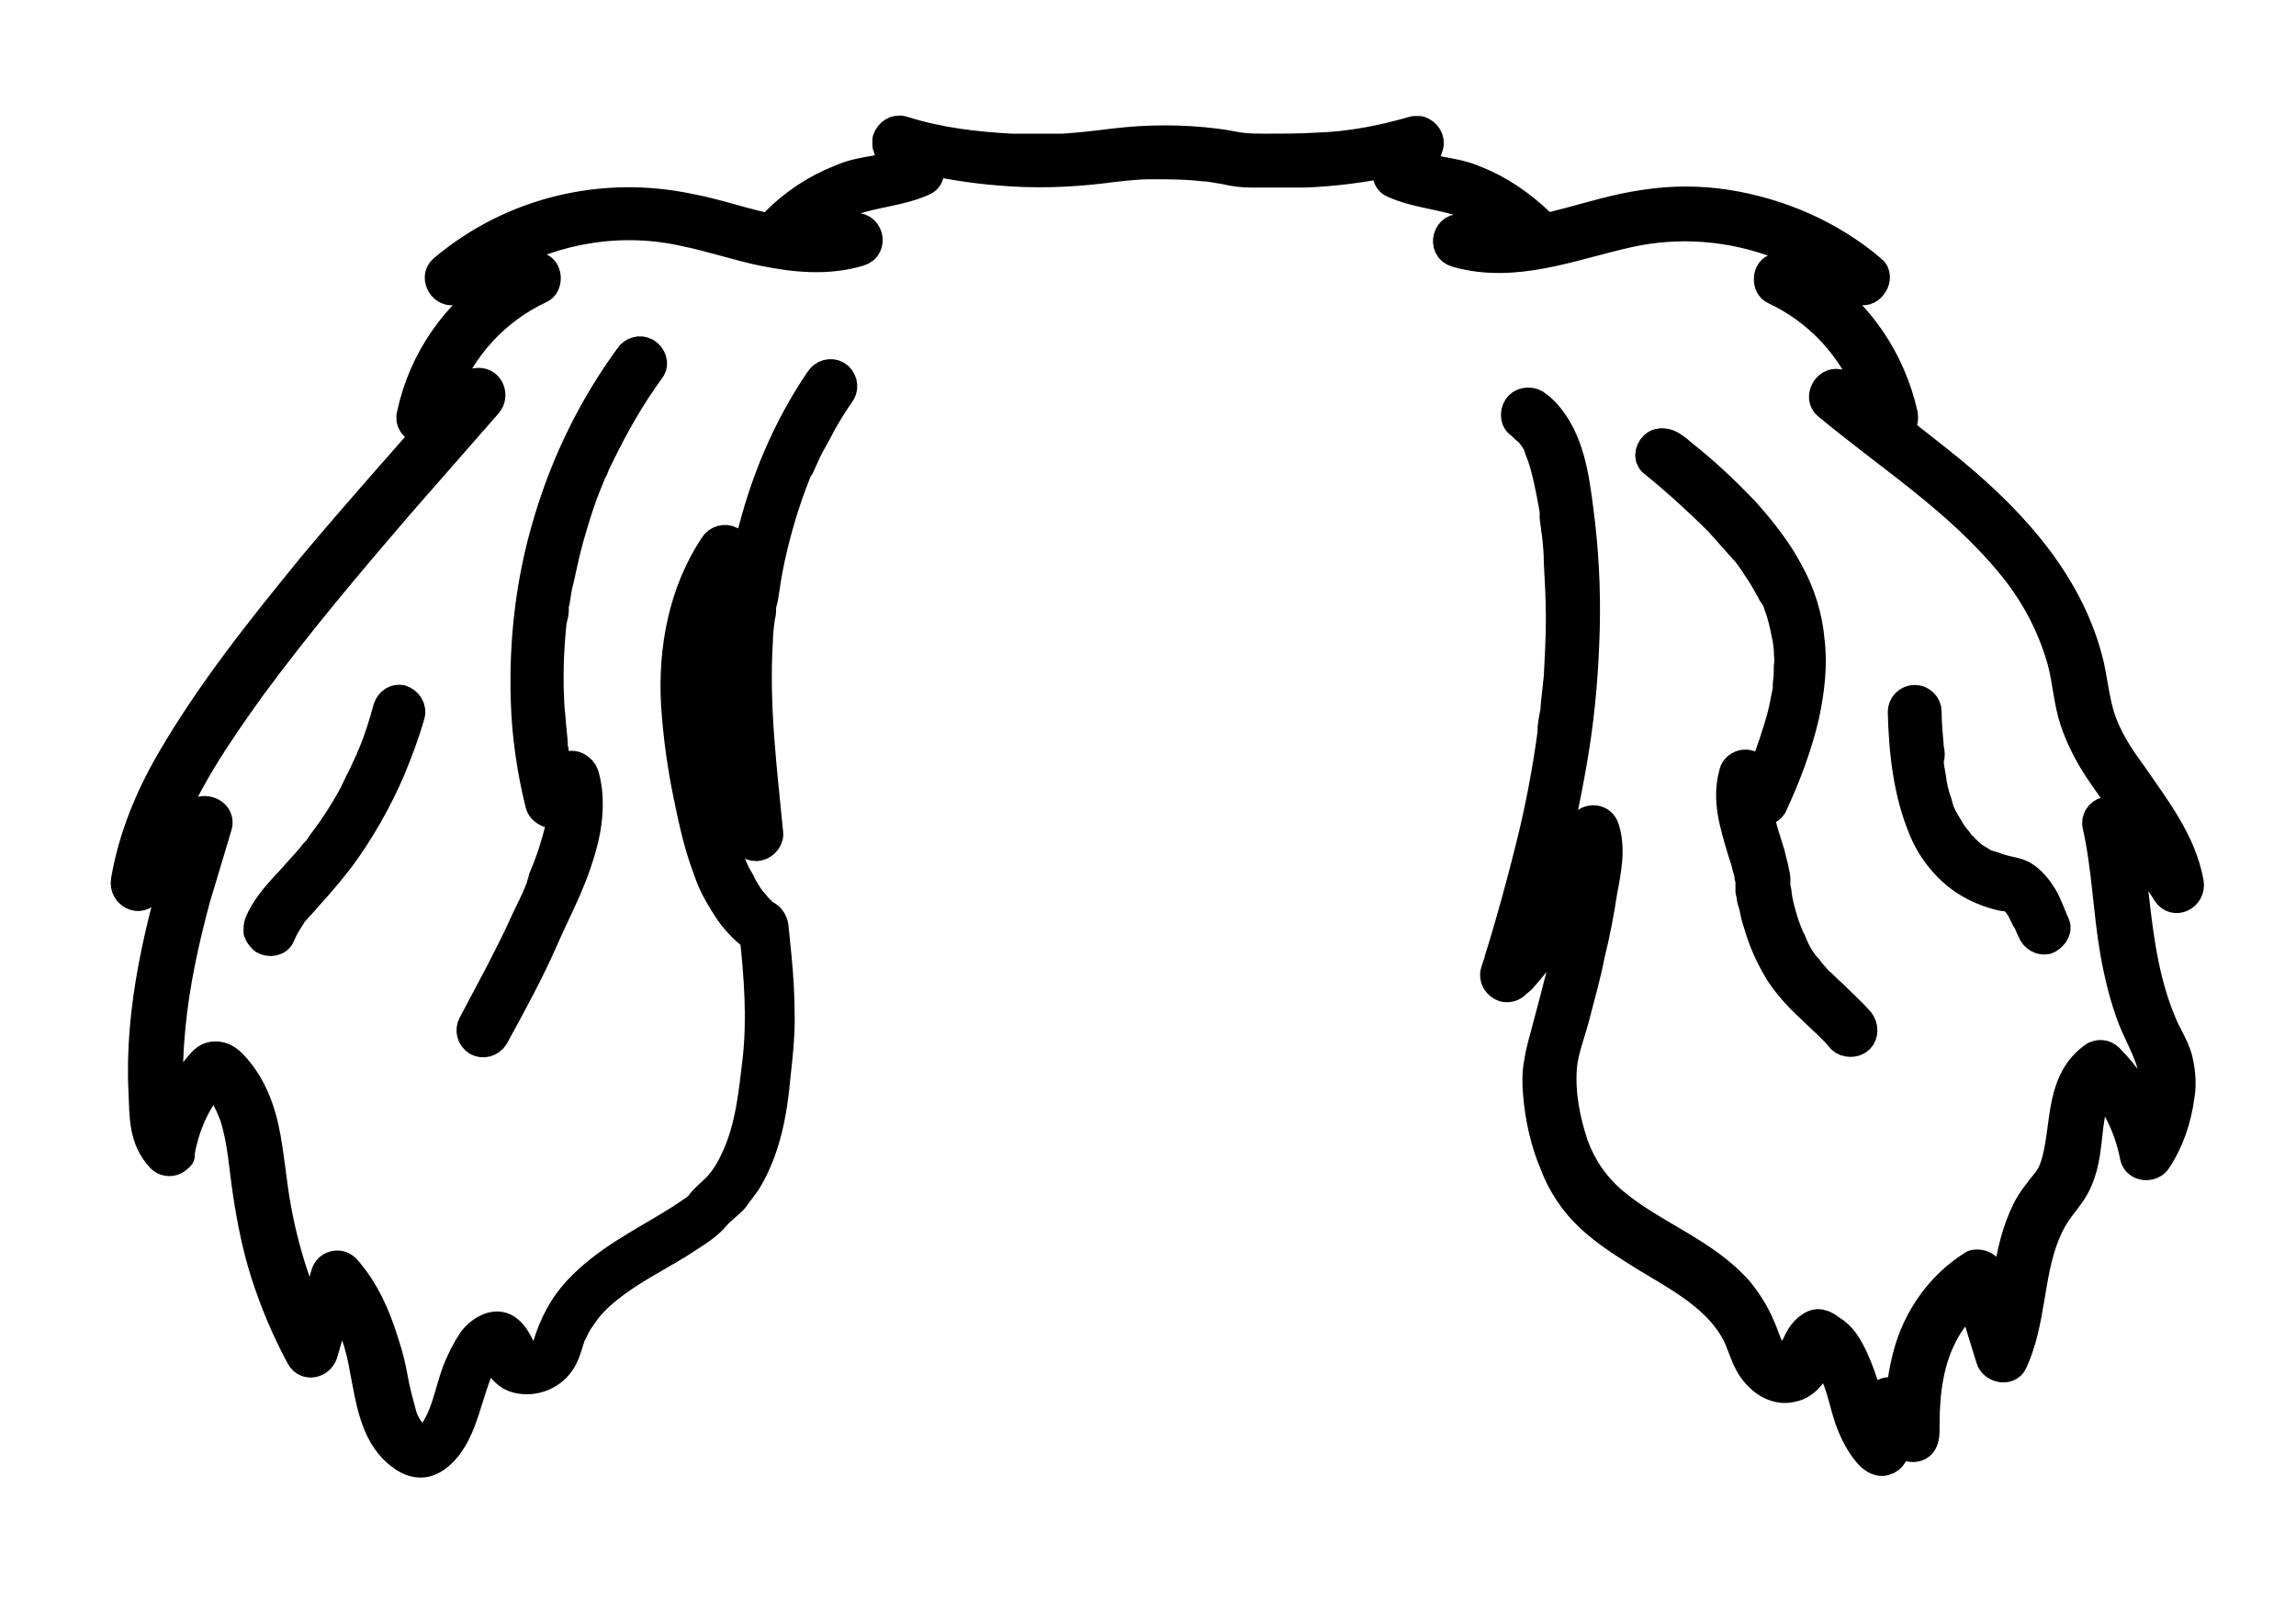 <?xml version="1.0" encoding="utf-8"?>
<!-- Generator: Adobe Illustrator 27.9.0, SVG Export Plug-In . SVG Version: 6.00 Build 0)  -->
<svg version="1.1" id="Layer_1" xmlns="http://www.w3.org/2000/svg" xmlns:xlink="http://www.w3.org/1999/xlink" x="0px" y="0px"
	 viewBox="0 0 221.6 154.4" style="enable-background:new 0 0 221.6 154.4;" xml:space="preserve">
<g>
	<path style="stroke:#000000;stroke-width:3;stroke-linecap:round;stroke-linejoin:round;stroke-miterlimit:10;" d="M53.4,58.9
		c0-0.1,0-0.2,0-0.3v0c0-0.2,0-0.4,0.1-0.6c0.1-0.7,0.2-1.4,0.4-2.1c0.3-1.4,0.6-2.8,1-4.2c0.4-1.4,0.8-2.7,1.3-4.1l0.8-2
		c0,0,0,0,0,0h0c0-0.1,0.1-0.2,0.1-0.2c0.1-0.2,0.2-0.3,0.2-0.5l0.5-1c1.4-2.9,3-5.7,4.9-8.3c0.4-0.5,0.1-1.2-0.4-1.5
		c-0.5-0.3-1.2-0.1-1.5,0.4c-3.5,4.8-6.1,10.1-7.8,15.8c-1.7,5.6-2.4,11.5-2.2,17.4c0.1,3.3,0.6,6.7,1.4,9.9
		c0.1,0.4,0.5,0.7,0.9,0.8c0.4,0.1,0.9-0.2,1.1-0.5l0.2-0.3l0-0.1h0c0,0.9-0.1,1.7-0.3,2.5c-0.4,1.6-0.9,3.2-1.6,4.8l0,0.1L52.5,85
		c-0.1,0.2-0.2,0.4-0.2,0.6l-0.5,1.2l-1.1,2.3c-0.7,1.6-1.5,3.1-2.3,4.7c-0.8,1.5-1.8,3.4-2.7,5.1c-0.3,0.5-0.1,1.2,0.4,1.5
		c0.5,0.3,1.2,0.1,1.5-0.4c1.7-3.1,3.4-6.2,4.8-9.4c0.7-1.6,1.5-3.2,2.2-4.8c0.7-1.6,1.3-3.3,1.7-5c0.4-1.7,0.6-4,0-6
		c-0.2-0.6-1-1.1-1.6-0.7c-0.6,0.4-0.6,0.5-0.9,0.7c-0.1-0.7-0.3-1.5-0.4-2.2c0-0.2-0.1-0.4-0.1-0.5c0-0.1,0-0.2,0-0.3l0,0l0,0l0,0
		v-0.1l-0.1-1.1c-0.1-0.7-0.1-1.4-0.2-2.1c-0.2-2.9-0.1-5.8,0.2-8.6C53.3,59.5,53.4,59.2,53.4,58.9z"/>
	<path style="stroke:#000000;stroke-width:3;stroke-linecap:round;stroke-linejoin:round;stroke-miterlimit:10;" d="M37.5,68.4
		c-0.4,1.5-0.9,3.1-1.5,4.5c0,0.1-0.1,0.2-0.1,0.2l0,0.1l-0.3,0.6c-0.2,0.4-0.3,0.7-0.5,1.1c-0.4,0.7-0.7,1.5-1.1,2.2
		c-0.8,1.4-1.6,2.7-2.6,4c-0.2,0.3-0.5,0.7-0.7,1l-0.1,0.1l-0.2,0.2l-0.4,0.5c-0.5,0.6-1.1,1.2-1.6,1.8c-1.2,1.3-2.6,2.7-3.3,4.4
		C25,89.3,25,89.6,25,89.9c0.1,0.3,0.3,0.5,0.5,0.7c0.5,0.3,1.3,0.2,1.5-0.4c0.2-0.4,0.3-0.7,0.5-1c0.1-0.2,0.2-0.3,0.3-0.5l0.2-0.3
		c0,0,0,0,0-0.1v0c0.5-0.6,1.1-1.2,1.6-1.8c1.1-1.2,2.2-2.5,3.2-3.8c1.9-2.6,3.5-5.4,4.8-8.4c0.7-1.7,1.4-3.5,1.9-5.3
		c0.2-0.6-0.2-1.2-0.8-1.4C38.2,67.5,37.7,67.8,37.5,68.4z"/>
	<path style="stroke:#000000;stroke-width:3;stroke-linecap:round;stroke-linejoin:round;stroke-miterlimit:10;" d="M209.2,86.1
		c0.7,1.1,2.2,0.3,2-0.9c-0.7-3.9-3.2-7.1-5.4-10.3c-1.1-1.5-2.2-3.1-2.9-4.9c-0.7-1.7-0.9-3.8-1.3-5.7c-1.8-7.7-7.2-13.7-13.1-18.6
		c-1.8-1.5-3.7-2.9-5.5-4.4c0.5-0.2,0.7-0.7,0.6-1.3c-1.2-5.3-4.3-9.8-8.8-12.8c1.6-0.2,3.2,0.1,4.7,0.7c1,0.4,1.9-1.2,1.1-1.8
		c-4-3.4-8.9-5.5-14-6.3c-2.6-0.4-5.2-0.4-7.8,0c-2.9,0.4-5.6,1.3-8.4,2l-1.6,0.4c0-0.3-0.1-0.5-0.3-0.7c-1.8-1.7-3.8-3.1-6.1-4
		c-1.1-0.5-2.3-0.7-3.4-0.9l-1.7-0.4l-0.4-0.1c0.4-0.6,0.7-1.3,0.9-2c0.2-0.6-0.2-1.2-0.8-1.4c-0.2,0-0.4,0-0.5,0
		c-3.1,0.9-6.2,1.5-9.4,1.6c-1.6,0.1-3.3,0.1-5,0.1c-0.7,0-1.5,0-2.3-0.1c-0.8-0.1-1.6-0.3-2.5-0.4c-3.2-0.4-6.5-0.4-9.8,0
		c-1.6,0.2-3.3,0.4-4.9,0.5c-1.7,0-3.3,0-5,0c-3.6-0.2-7-0.6-10.5-1.7c-0.6-0.2-1.2,0.2-1.4,0.8c0,0.2,0,0.4,0,0.5
		c0.2,0.7,0.5,1.4,0.9,2l-0.4,0.1l-1.7,0.4c-1.2,0.2-2.3,0.4-3.4,0.9c-2.3,0.9-4.4,2.3-6.1,4c-0.2,0.2-0.3,0.5-0.3,0.8
		c-2.7-0.5-5.4-1.5-8.1-2c-8.4-1.8-17.2,0.3-23.8,5.9c-0.8,0.7,0.1,2.2,1.1,1.8c1.5-0.6,3.1-0.8,4.7-0.6c-4.5,2.9-7.7,7.5-8.8,12.7
		c-0.2,0.6,0.2,1.2,0.8,1.3c0.4,0.1,0.8,0,1.1-0.3c0.4-0.3,0.8-0.6,1.2-0.9c-4.2,4.8-8.5,9.6-12.6,14.5c-4.9,6-9.8,12.1-13.7,18.8
		c-2.1,3.6-3.7,7.5-4.4,11.6c-0.2,1.2,1.3,2,2,0.9c0.9-1.6,2.2-3,3.6-4.2c-2.3,7.7-4.3,15.6-3.9,23.7c0.1,2.3,0,4.5,1.7,6.3
		c0.3,0.3,0.8,0.4,1.2,0.2c0.2-0.1,0.3-0.2,0.4-0.3c0,0,0,0,0,0l0.1-0.1c0,0,0-0.1,0-0.1h0c0-0.1,0-0.1,0-0.2
		c0.4-2.3,1.3-4.5,2.7-6.3c0.2-0.2,0.3-0.4,0.5-0.6l0.1-0.1c0.2,0.2,0.3,0.4,0.5,0.5c0.7,0.9,1.2,1.9,1.6,3c0.8,2.5,0.9,5.1,1.3,7.6
		c0.4,2.6,0.9,5.1,1.7,7.6c0.9,2.8,2,5.4,3.4,8c0.5,0.9,1.7,0.6,2-0.3c0.5-1.8,1.1-3.6,1.6-5.4c1.4,2.1,2.2,4.7,2.6,7.2
		c0.5,2.5,0.9,5.8,3.1,7.7c0.6,0.5,1.3,1,2.2,1c0.7,0,1.4-0.4,1.9-0.9c1.2-1.1,1.8-2.7,2.3-4.2c0.5-1.5,1-3.5,1.9-5.1
		c0.1-0.3,0.3-0.5,0.5-0.8c0-0.1,0.2-0.2,0.1-0.2h0c0,0,0.1,0.2,0.1,0.2c0.1,0.1,0.2,0.2,0.2,0.4c0.6,1.1,1.2,2.3,2.6,2.5
		c1.7,0.3,3.4-0.6,4.1-2.1c0.3-0.6,0.5-1.4,0.7-2c0.3-0.6,0.6-1.3,1-1.8c0.7-1.1,1.6-2,2.6-2.8c2.1-1.7,4.5-2.9,6.8-4.3
		c0.6-0.4,1.1-0.7,1.7-1.1s1.3-0.9,1.8-1.5s1.2-1.1,1.8-1.7c0.5-0.7,1.1-1.4,1.5-2.1c1.7-3,2.3-6.4,2.6-9.8c0.2-1.8,0.4-3.6,0.4-5.4
		c0-2-0.1-4-0.3-6c-0.1-1-0.2-2-0.3-3c-0.1-0.5-0.4-1-1-1.1L74,88.6l-0.3-0.3c-0.2-0.2-0.4-0.4-0.6-0.6l-0.5-0.6l0,0L72.5,87
		l-0.3-0.4c-0.3-0.5-0.6-0.9-0.8-1.4L71,84.5l-0.2-0.4c0-0.1-0.1-0.2-0.1-0.2c-0.9-2.2-1.4-4.5-1.9-6.7c-0.3-1.4-0.6-2.7-0.8-4.1
		C68,72.7,68,72.3,67.9,72c0-0.1,0-0.1,0-0.2v0c0-0.2-0.1-0.4-0.1-0.6c-0.1-0.7-0.2-1.4-0.2-2.1c-0.1-1.3-0.1-2.7,0-4
		c0-0.1,0-0.2,0-0.3c0.2,5.5,1.7,10.9,4.3,15.8l0,0.1c0.1,0.5,0.5,0.9,1.1,0.9c0.5,0,1.1-0.5,1.1-1.1c-0.6-6.2-1.4-12.4-1-18.7
		c0-0.7,0.1-1.5,0.2-2.2l0.1-0.5c0-0.1,0-0.2,0-0.3h0c0-0.4,0.1-0.7,0.2-1.1c0.2-1.3,0.4-2.7,0.7-4c0.6-2.7,1.4-5.4,2.4-7.9
		c0.1-0.2,0.1-0.4,0.2-0.5l0.1-0.2l0.1-0.1l0.5-1.1c0.3-0.7,0.7-1.4,1.1-2.1c0.7-1.4,1.5-2.7,2.4-4c0.3-0.5,0.1-1.2-0.4-1.5l0,0
		c-0.5-0.3-1.2-0.1-1.5,0.4c-3.2,4.7-5.4,10-6.7,15.5c-0.7,2.8-1.1,5.6-1.4,8.4c-0.3,3.1-0.2,6.2-0.1,9.3c0.1,1.2,0.2,2.3,0.3,3.4
		c-0.3-1.1-0.6-2.2-0.8-3.4c-0.1-0.4-0.2-0.8-0.2-1.3c0-0.2-0.1-0.4-0.1-0.6c0,0,0-0.1,0-0.1c0-0.1,0-0.2,0-0.4
		c-0.1-0.8-0.2-1.7-0.2-2.5c-0.1-1.7,0-3.5,0.1-5.2L70,59c0-0.1,0-0.2,0-0.3c0-0.1,0-0.2,0-0.2c0.1-0.5,0.2-1,0.2-1.5
		c0.2-1,0.4-1.9,0.7-2.9c0-0.1,0-0.2,0-0.3c0.3-0.5,0.1-1.2-0.4-1.5c-0.5-0.3-1.2-0.1-1.5,0.4c-3,4.5-4,10-3.7,15.3
		c0.2,3,0.6,5.9,1.2,8.8c0.5,2.4,1,4.8,1.9,7.1c0.4,1.3,1.1,2.5,1.8,3.6c0.7,1.1,1.6,2.1,2.7,2.9c0.4,3.8,0.7,7.7,0.3,11.6
		c-0.4,3.4-0.7,6.9-2.2,10c-0.4,0.9-0.9,1.7-1.5,2.4c-0.6,0.7-1.5,1.3-2,2.1c-3.1,2.3-6.6,3.8-9.6,6.2c-1.5,1.2-2.9,2.6-3.8,4.3
		c-0.5,0.9-0.9,1.9-1.2,2.9c-0.2,0.8-0.9,1.5-1.7,1.4c-0.3,0-0.4-0.1-0.6-0.4c-0.2-0.3-0.4-0.6-0.5-0.9c-0.4-0.8-0.9-1.7-1.8-1.9
		c-0.9-0.2-2,0.5-2.6,1.3c-0.6,0.9-1.1,1.9-1.5,2.9c-0.8,2.1-1.1,4.7-2.7,6.5c-0.1,0.1-0.3,0.2-0.4,0.4l-0.2,0.1
		c-0.3,0-0.7-0.4-0.9-0.6c-0.6-0.6-1.1-1.4-1.3-2.2c-0.3-1.1-0.6-2.2-0.8-3.3c-0.2-1.2-0.5-2.4-0.9-3.6c-0.8-2.6-1.9-5.1-3.7-7.1
		c-0.6-0.6-1.6-0.3-1.8,0.5l-1.4,4.8c-2-4.4-3.3-9-3.9-13.8c-0.4-2.8-0.6-5.6-1.8-8.2c-0.5-1.1-1.2-2.2-2.1-3.1
		c-0.4-0.4-0.9-0.7-1.5-0.7c-0.7,0-1.1,0.4-1.5,0.9c-1.3,1.5-2.3,3.1-3,4.9c-0.1-0.8,0-1.6-0.1-2.3c-0.1-2.2,0-4.3,0.2-6.4
		c0.4-4.2,1.3-8.3,2.4-12.4c0.7-2.3,1.4-4.7,2.1-7c0.3-1-0.8-1.6-1.6-1.3c-1.3,0.7-2.5,1.5-3.6,2.5c1.9-5.3,5.2-10.1,8.5-14.7
		c4.5-6.1,9.4-11.9,14.3-17.6c2.8-3.2,5.7-6.5,8.5-9.7c0.6-0.7,0.2-1.9-0.8-1.9c-1.2,0.1-2.3,0.4-3.4,0.8c1.7-4.4,5-8,9.3-10
		c0.7-0.3,0.7-1.6,0-1.9c-1.2-0.5-2.5-0.9-3.9-0.9c5.5-3.1,11.9-4.1,18-2.7c2.5,0.5,5.1,1.4,7.6,1.9c3,0.6,6.1,0.9,9.1,0
		c1.4-0.4,0.8-2.5-0.6-2.1c-1.7,0.4-3.4,0.6-5.2,0.4c1.5-1.4,3.2-2.4,5.1-3.2c2.2-0.8,4.7-0.9,6.9-1.9c0.7-0.3,0.6-1.2,0.2-1.7
		l-0.3-0.4c2.5,0.5,4.9,0.9,7.4,1.1c3.3,0.3,6.7,0.2,10-0.2c1.6-0.2,3.2-0.4,4.7-0.4c1.7,0,3.4,0,5,0.2c0.7,0,1.5,0.2,2.2,0.3
		c0.8,0.2,1.6,0.3,2.5,0.3c1.7,0,3.4,0,5.1,0c2.9-0.1,5.8-0.5,8.7-1.1l-0.3,0.4c-0.4,0.5-0.5,1.4,0.2,1.7c2.2,1,4.6,1.1,6.9,1.9
		c0.5,0.2,1,0.4,1.4,0.6c0.5,0.3,1,0.5,1.5,0.9c0.7,0.5,1.5,1,2.1,1.6c-1.7,0.2-3.5,0.1-5.2-0.4c-1.4-0.4-2,1.7-0.6,2.1
		c5.6,1.6,11.1-0.7,16.5-1.9c4.9-1.1,10-0.7,14.7,1.1c1.2,0.4,2.3,1,3.4,1.6c-1.3,0.1-2.7,0.4-3.9,0.9c-0.7,0.3-0.7,1.6,0,1.9
		c4.3,2,7.6,5.6,9.3,10c-1.1-0.5-2.2-0.7-3.4-0.8c-0.9,0-1.5,1.3-0.8,1.9c5.9,4.9,12.5,9.1,17.5,15.1c2.4,2.8,4.2,6.1,5.2,9.7
		c0.5,1.9,0.6,3.9,1.2,5.7s1.5,3.5,2.6,5.1c1.1,1.6,2.5,3.5,3.6,5.4c-0.8-0.6-1.6-1.1-2.4-1.5c-0.5-0.3-1.2-0.1-1.5,0.4
		c-0.1,0.2-0.2,0.5-0.1,0.8c0.9,4,1,8.2,1.7,12.2c0.4,2.2,0.9,4.3,1.7,6.4c0.8,2,2,3.8,2.1,6c0,1.3-0.3,2.6-0.7,3.8
		c-0.8-2.2-2.1-4.2-3.8-5.9c-0.4-0.4-0.9-0.4-1.3-0.2c-3.3,2.3-2.7,6.4-3.6,9.9c-0.2,0.8-0.5,1.6-1,2.2c-0.7,0.9-1.4,1.7-1.9,2.7
		c-1,2-1.5,4.2-1.8,6.3c-0.2,1.3-0.4,2.5-0.7,3.8l-1.2-4c-0.2-0.6-0.8-0.9-1.4-0.8c-0.1,0-0.2,0.1-0.2,0.1c-2.7,1.7-4.7,4.3-5.8,7.3
		c-0.5,1.4-0.8,2.9-1,4.4c0,0.4-0.1,0.7-0.1,1.1c-0.3-0.3-0.7-0.5-1.1-0.6c-1,0-1.5,1.2-1.7,2.1l-0.1-0.3c-0.4-1.1-0.7-2.3-1.1-3.4
		c-0.4-1.1-0.9-2.3-1.6-3.3c-0.3-0.4-0.7-0.8-1.2-1.1c-0.3-0.2-0.5-0.4-0.9-0.5c-0.5-0.2-0.9,0.1-1.3,0.4c-0.7,0.6-1,1.5-1.4,2.3
		l-0.3,0.5c0,0,0,0,0,0l-0.1,0c0,0-0.1,0.1-0.1,0.1c-0.1,0.1-0.2,0.1-0.3,0.1c-0.3,0.1-0.6,0-0.8-0.2c-1-0.7-1.2-2.1-1.7-3.1
		c-0.5-1.2-1.2-2.3-2-3.3c-3.3-3.8-8.3-5.4-12.1-8.6c-1.8-1.5-3.1-3.4-3.9-5.6c-0.8-2.4-1.3-5-1.1-7.5c0.1-1.5,0.8-3.3,1.2-4.8
		c0.5-2,1.1-4,1.5-6.1c0.5-2,0.9-4.1,1.2-6.1c0.4-2.1,0.8-4.1,0.2-6c-0.3-1.1-1.8-1-2.1,0c-1.2,3.1-2.7,6.1-4.6,8.9
		c0.5-1.8,1.1-3.7,1.5-5.6c0.9-3.7,1.7-7.4,2.3-11.2c0.6-3.8,0.9-7.6,1-11.4c0.1-3.8-0.1-7.6-0.6-11.4c-0.4-3.2-0.9-6.9-3.2-9.4
		c-0.3-0.3-0.5-0.5-0.8-0.7c-0.2-0.2-0.5-0.3-0.8-0.3c-0.3,0-0.6,0.1-0.8,0.3c-0.4,0.4-0.5,1.2,0,1.6c0.3,0.2,0.5,0.5,0.8,0.7
		l0.2,0.2l0.1,0.1l0,0c0.1,0.1,0.2,0.3,0.3,0.4c0.2,0.3,0.4,0.6,0.5,1c0,0.1,0.1,0.2,0.1,0.3h0l0.2,0.5c0.5,1.5,0.8,3.1,1.1,4.7
		c0,0.2,0.1,0.4,0.1,0.7c0,0.1,0,0.2,0,0.4c0,0,0,0.1,0,0.2c0.1,0.5,0.1,0.9,0.2,1.4c0.1,0.9,0.2,1.8,0.2,2.8
		c0.1,1.8,0.2,3.7,0.2,5.5c0,1.8-0.1,3.7-0.2,5.6c-0.1,0.9-0.2,1.9-0.3,2.8c0,0.5-0.1,0.9-0.2,1.4s0,0.4-0.1,0.7c0,0.1,0,0.2,0,0.3
		v0.2c-0.5,3.7-1.2,7.4-2.1,11c-0.9,3.6-1.9,7.3-3,10.8c-0.1,0.5-0.3,0.9-0.4,1.3c-0.2,0.6,0.2,1.2,0.8,1.4c0.5,0.1,0.9-0.1,1.2-0.5
		c0.2-0.1,0.3-0.2,0.4-0.3c2.2-2.5,4.1-5.2,5.6-8.2c-0.2,1.2-0.4,2.4-0.7,3.6c-0.6,3-1.4,6-2.2,9c-0.3,1.2-0.7,2.4-0.9,3.7
		c-0.2,1-0.2,2.1-0.1,3.1c0.2,2.3,0.7,4.6,1.6,6.7c0.7,1.9,1.9,3.7,3.4,5.1c1.6,1.5,3.4,2.6,5.3,3.8c3.3,2,7.2,4,9,7.7
		c0.5,1.1,0.8,2.4,1.6,3.4c0.8,1,2.1,1.9,3.6,1.5c1-0.2,1.7-1,2.2-1.9c0.2-0.4,0.3-0.7,0.5-1.1l0.1-0.2c1.6,1.4,2,3.8,2.6,5.8
		c0.4,1.3,1,2.6,1.8,3.6c0.4,0.5,1,1.1,1.7,0.9c0.7-0.2,0.9-0.8,0.9-1.4c0-0.6,0-1.1,0-1.6l0.5,0.7c0.3,0.5,0.7,1,1.3,1
		c1.2,0,1.1-1.3,1.1-2.1c0-3.2,0.4-6.4,2-9.2c0.7-1.2,1.6-2.3,2.7-3.1c0.6,2,1.2,4,1.8,5.9c0.2,0.8,1.6,1.2,2,0.3
		c1.8-3.9,1.5-8.3,3.1-12.3c0.4-1,0.9-1.9,1.6-2.8c0.6-0.8,1.2-1.5,1.6-2.5c0.7-1.6,0.8-3.4,1-5.1c0.2-1.4,0.4-3,1.3-4.1
		c1.7,2,2.8,4.4,3.3,7c0.2,1,1.6,1,2,0.3c1.2-1.8,1.9-3.9,2.2-6.1c0.2-1.1,0.1-2.2-0.1-3.2c-0.2-1.1-0.8-2.1-1.3-3.1
		c-1.9-4.1-2.5-8.5-3-13c-0.2-1.6-0.4-3.1-0.6-4.7C206.8,82.8,208.2,84.4,209.2,86.1z M47.7,130.2C47.7,130,47.7,130.2,47.7,130.2
		C47.7,130.2,47.7,130.2,47.7,130.2z M47.3,130.1L47.3,130.1C47.4,130.1,47.3,130.1,47.3,130.1z M181.9,136.5L181.9,136.5
		C182,136.6,181.9,136.5,181.9,136.5z"/>
	<path style="stroke:#000000;stroke-width:3;stroke-linecap:round;stroke-linejoin:round;stroke-miterlimit:10;" d="M170.1,78.2
		c0.4,0,0.7-0.2,0.9-0.5c1.3-2.8,2.4-5.7,3.1-8.7c0.5-2.4,0.8-4.8,0.5-7.2c-0.2-2.3-0.9-4.5-2-6.5c-1.1-2.1-2.6-4-4.2-5.8
		c-1.9-2-4-4-6.2-5.7c-0.3-0.3-0.6-0.5-0.9-0.7c-0.3-0.2-1.1-0.5-1.6,0s-0.5,1.2,0,1.5c2.2,1.8,4.3,3.7,6.3,5.7
		c0.8,0.9,1.6,1.8,2.4,2.7c0.1,0,0.1,0.1,0.2,0.2l0.3,0.4l0.5,0.7c0.3,0.5,0.6,0.9,0.9,1.4c0.3,0.5,0.5,0.9,0.8,1.4
		c0,0.1,0.1,0.2,0.2,0.3l0.1,0.2l0.1,0.1c0,0,0,0,0,0l0.1,0.2l0.1,0.4c0.4,1,0.6,2,0.8,3l0.1,0.4c0,0.1,0,0.1,0,0.2
		c0,0.1,0.1,0.5,0.1,0.8c0,0.5,0.1,1.1,0,1.6c0,0.6,0,1.2-0.1,1.7c0,0.2,0,0.3,0,0.4c0,0,0,0.1,0,0.1v0.1c-0.1,0.3-0.1,0.6-0.2,0.9
		c-0.2,1.3-0.6,2.6-1,3.8c-0.2,0.7-0.5,1.4-0.7,2.1c-0.3,0.7-0.3,0.7-0.4,1.1c-0.1,0.2-0.1,0.4-0.2,0.5c0,0,0,0,0,0
		c-0.4-0.4-0.7-0.7-1.1-1c-0.6-0.4-1.5,0-1.6,0.7c-0.7,2.5,0.1,4.9,0.8,7.3c0.2,0.6,0.4,1.2,0.5,1.7c0.1,0.3,0.2,0.6,0.2,0.9
		c0,0.1,0.1,0.2,0.1,0.4c0,0.1,0,0.2,0,0.2c0,0,0,0.1,0,0.2c0,0.1,0,0.3,0,0.4c0,0,0,0.1,0,0.2l0.1,0.4c0,0.3,0.1,0.6,0.2,0.9
		s0.2,1.1,0.4,1.6c0.5,1.8,1.2,3.4,2.2,5c0.8,1.2,1.8,2.3,2.9,3.3c1,1,2.1,1.9,3,3c0.4,0.4,1.2,0.4,1.6,0c0.4-0.4,0.4-1.1,0-1.6
		c-0.8-0.9-1.7-1.7-2.6-2.6c-0.5-0.4-0.9-0.9-1.4-1.3l-0.7-0.8l-0.3-0.4h0v0l-0.2-0.2c-0.5-0.6-0.9-1.3-1.2-2l-0.2-0.5l-0.2-0.3
		c0,0,0-0.1,0-0.1c-0.2-0.4-0.3-0.8-0.5-1.3c-0.3-1-0.6-2-0.7-3.1l-0.1-0.4c0,0,0-0.1,0-0.2c0,0,0-0.1,0-0.1c0,0,0-0.3,0-0.4
		s0-0.1,0-0.2l-0.1-0.5c-0.1-0.6-0.3-1.2-0.4-1.7c-0.4-1.3-0.8-2.5-1.1-3.8c-0.1-0.3-0.1-0.6-0.2-0.9s0-0.2,0-0.3l0.2,0.2
		C169.4,78,169.7,78.2,170.1,78.2z"/>
	<path style="stroke:#000000;stroke-width:3;stroke-linecap:round;stroke-linejoin:round;stroke-miterlimit:10;" d="M186.2,72.8
		c0-0.3-0.1-0.5-0.1-0.8c-0.1-1.1-0.2-2.2-0.2-3.3c0-0.6-0.5-1.1-1.1-1.1c-0.6,0-1.1,0.5-1.1,1.1c0.1,3.8,0.5,7.7,2,11.3
		c0.6,1.5,1.6,2.9,2.8,4c1.3,1.2,3,2,4.7,2.4l0.7,0.1l0.1,0l0.3,0.2l0.1,0h0c0.1,0.1,0.2,0.2,0.2,0.2l0.1,0.1h0
		c0.1,0.1,0.1,0.2,0.2,0.3c0.3,0.4,0.5,0.9,0.7,1.3c0.1,0.1,0.1,0.2,0.2,0.3v0c0,0.1,0.1,0.1,0.1,0.2c0,0.1,0.2,0.5,0.3,0.7
		c0.2,0.6,0.8,0.9,1.3,0.8c0,0,0,0,0,0c0.5-0.2,1-0.8,0.8-1.3c-0.4-0.9-0.7-1.8-1.2-2.7c-0.5-0.8-1.1-1.6-2-2.1
		c-0.4-0.2-0.9-0.3-1.4-0.4c-0.4-0.1-0.8-0.2-1.3-0.4l-0.3-0.1h-0.1l-0.5-0.2c-0.3-0.2-0.7-0.4-1-0.6c-0.3-0.2-0.2-0.2-0.2-0.1
		l-0.1-0.1l-0.4-0.4c-0.3-0.3-0.5-0.5-0.8-0.8l-0.1-0.2l-0.1-0.1l-0.4-0.5c-0.2-0.3-0.4-0.7-0.6-1l-0.3-0.5l-0.1-0.2l-0.1-0.2
		c-0.2-0.4-0.3-0.8-0.4-1.2c-0.3-0.8-0.5-1.7-0.6-2.6c-0.1-0.5-0.2-1-0.2-1.5v0c0-0.1,0-0.2,0-0.2C186.2,73.1,186.2,72.9,186.2,72.8
		z"/>
</g>
</svg>
